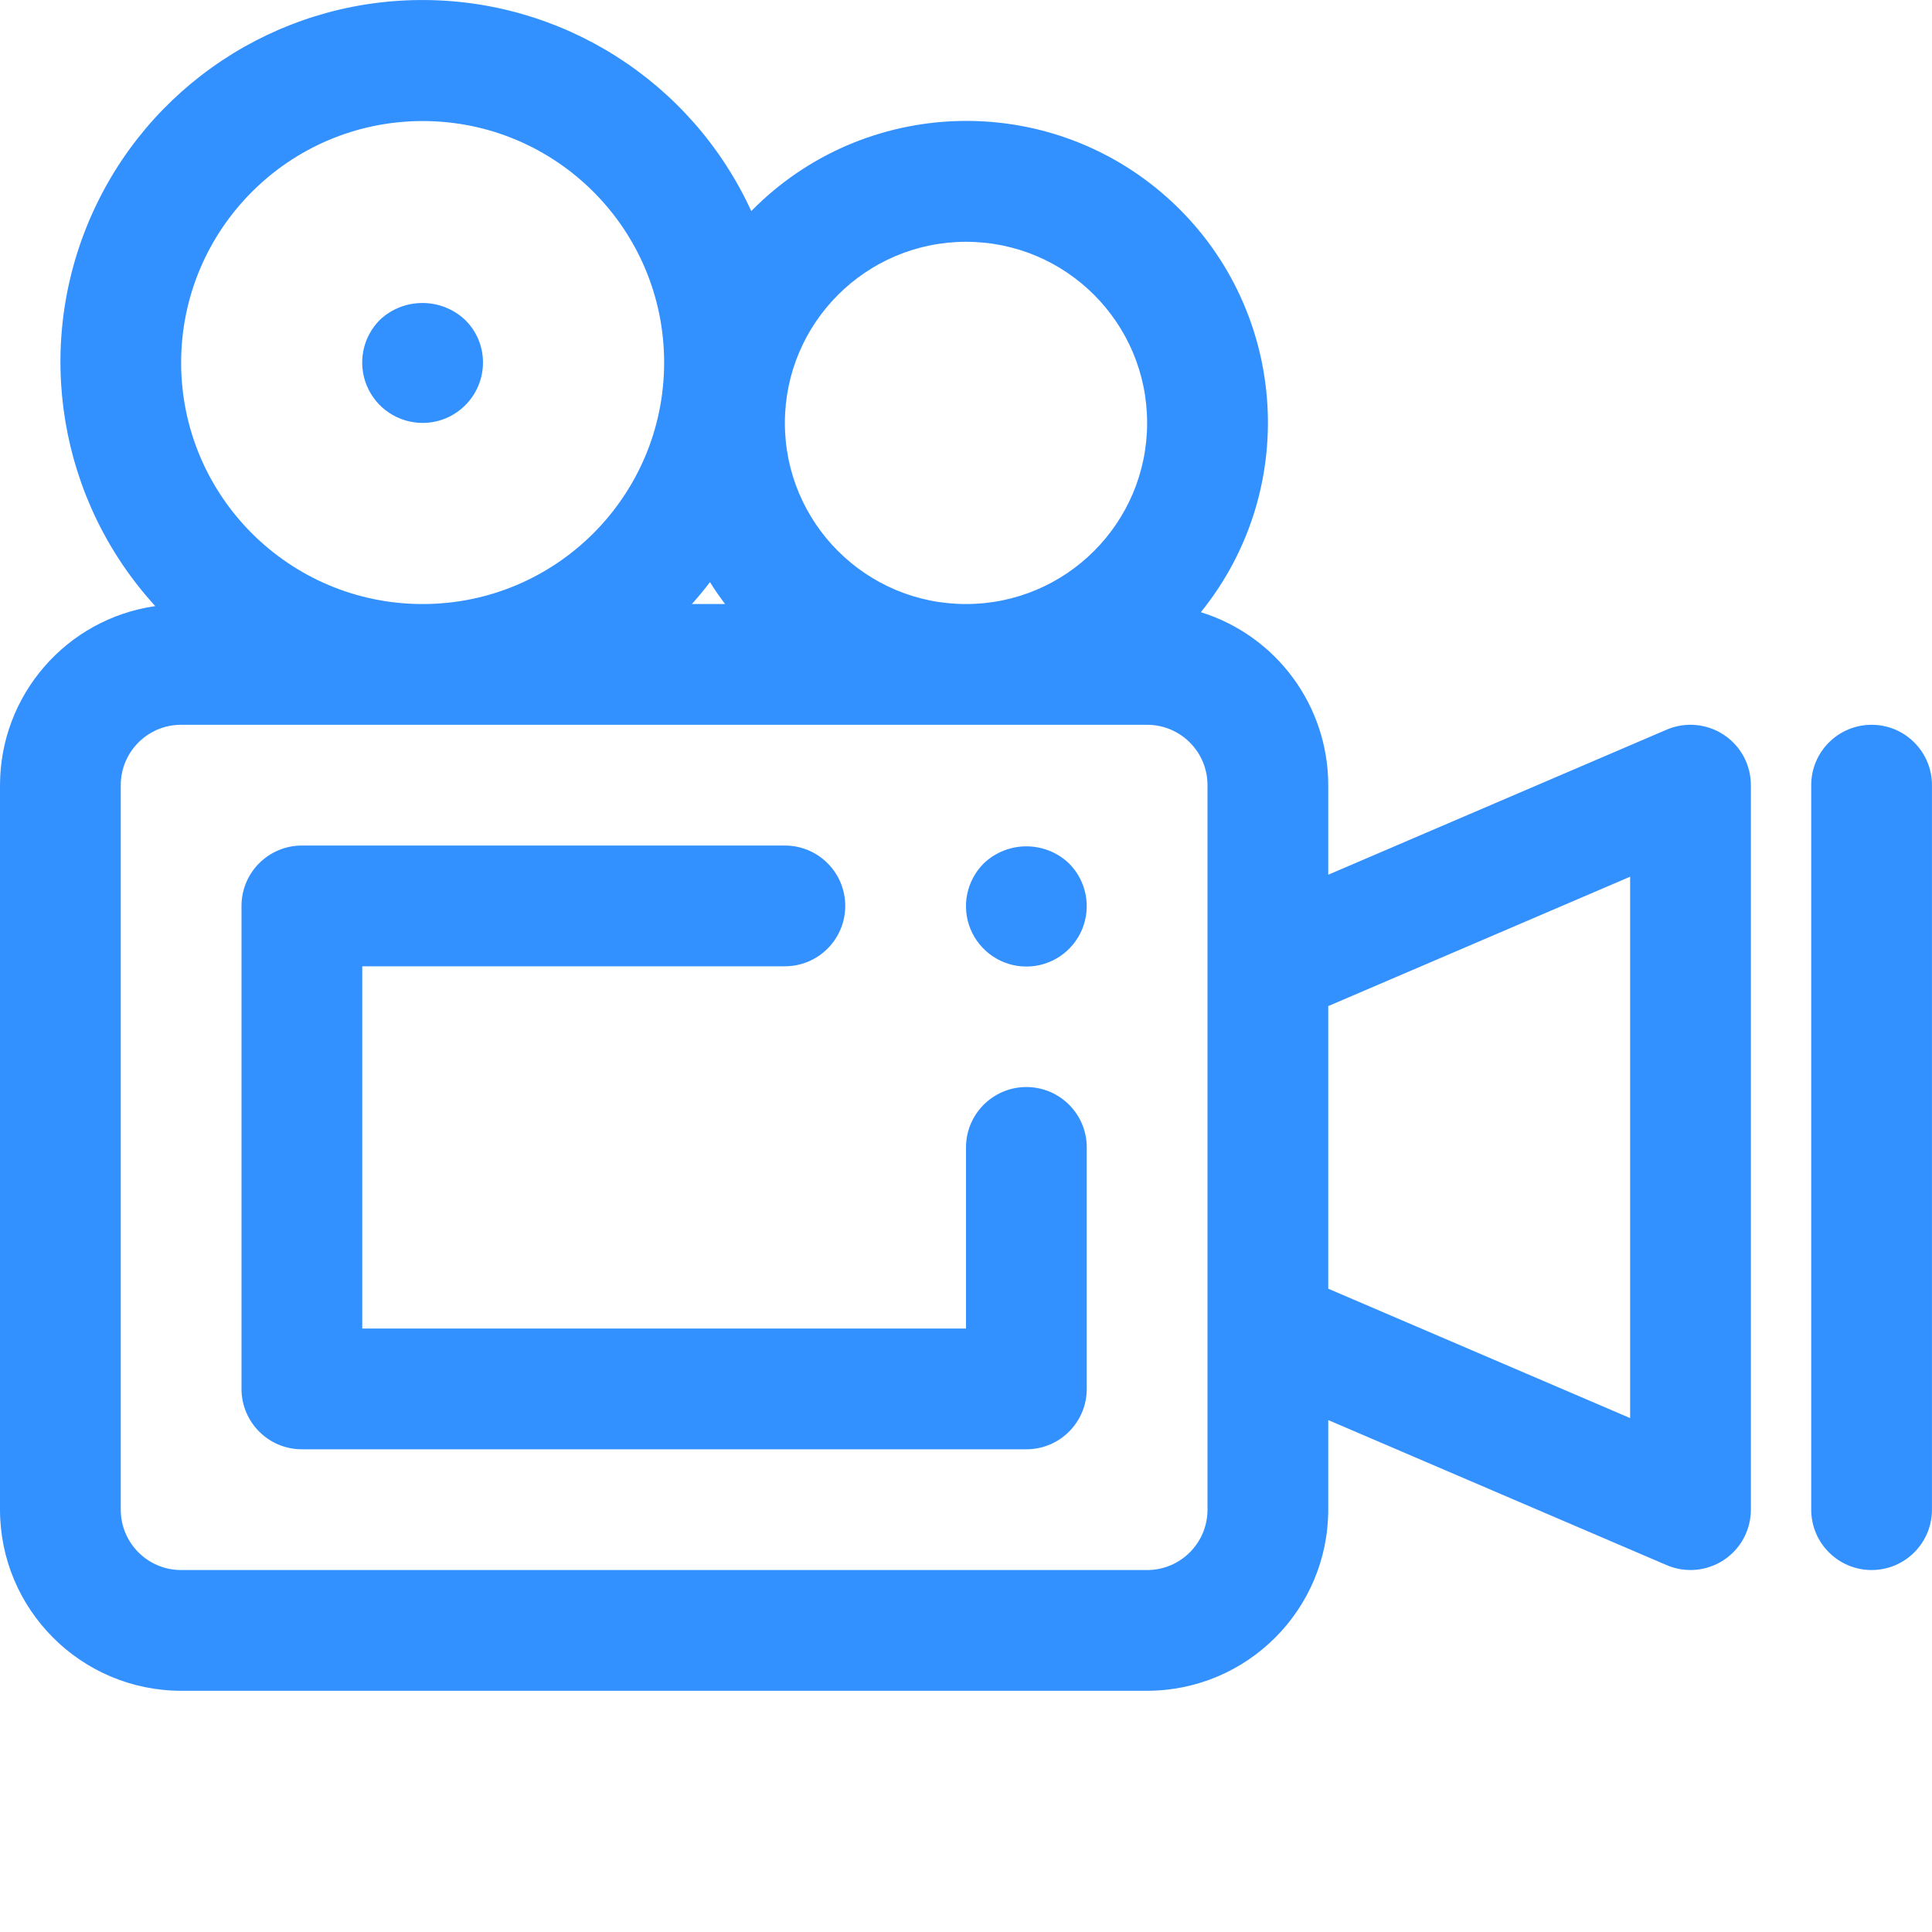 <svg width="60" height="60" viewBox="0 0 60 60" fill="none" xmlns="http://www.w3.org/2000/svg">
<g id="ic_video-editing" clip-path="url(#clip0_668_43)">
<g id="Group">
<path id="Vector" d="M31.875 33.759C30.84 33.759 30 34.598 30 35.634V41.259H11.25V30.009H24.375C25.41 30.009 26.25 29.169 26.25 28.134C26.25 27.098 25.41 26.259 24.375 26.259H9.375C8.34 26.259 7.5 27.098 7.5 28.134V43.134C7.5 44.169 8.34 45.009 9.375 45.009H31.875C32.91 45.009 33.75 44.169 33.75 43.134V35.634C33.75 34.598 32.91 33.759 31.875 33.759Z" fill="#3391FF"/>
<path id="Vector_2" d="M53.531 22.818C53.272 22.647 52.975 22.544 52.666 22.516C52.356 22.488 52.045 22.538 51.76 22.66L41.25 27.165V24.384C41.248 21.92 39.645 19.744 37.293 19.012C40.435 15.127 39.974 9.459 36.246 6.132C32.517 2.806 26.834 2.992 23.331 6.555C21.483 2.524 17.438 -0.044 13.004 0.001C8.57 0.045 4.576 2.691 2.809 6.758C1.041 10.825 1.83 15.55 4.822 18.823C2.057 19.221 0.003 21.59 0 24.384V46.884C0.003 49.989 2.52 52.505 5.625 52.509H35.625C38.73 52.505 41.247 49.989 41.25 46.884V44.102L51.761 48.607C52.046 48.729 52.357 48.779 52.666 48.751C52.975 48.723 53.273 48.62 53.532 48.449C53.791 48.278 54.004 48.046 54.151 47.773C54.298 47.499 54.375 47.194 54.375 46.884V24.384C54.375 24.073 54.298 23.768 54.151 23.494C54.003 23.221 53.791 22.988 53.531 22.818ZM30 7.509C33.106 7.509 35.625 10.027 35.625 13.134C35.625 16.24 33.106 18.759 30 18.759C26.894 18.759 24.375 16.24 24.375 13.134C24.378 10.028 26.895 7.512 30 7.509ZM22.518 18.759H21.487C21.683 18.54 21.87 18.313 22.049 18.079C22.196 18.314 22.352 18.54 22.518 18.759ZM13.125 3.759C17.267 3.759 20.625 7.117 20.625 11.259C20.625 15.401 17.267 18.759 13.125 18.759C8.983 18.759 5.625 15.401 5.625 11.259C5.63 7.118 8.985 3.763 13.125 3.759ZM37.5 46.884C37.5 47.919 36.66 48.759 35.625 48.759H5.625C4.59 48.759 3.75 47.919 3.75 46.884V24.384C3.75 23.348 4.59 22.509 5.625 22.509H35.625C36.66 22.509 37.5 23.348 37.5 24.384V46.884ZM50.625 44.04L41.25 40.022V31.245L50.625 27.227V44.04Z" fill="#3391FF"/>
<path id="Vector_3" d="M13.124 13.134C14.16 13.134 14.999 12.294 14.999 11.259C15 11.013 14.952 10.769 14.857 10.542C14.762 10.315 14.622 10.109 14.447 9.937C13.702 9.234 12.538 9.234 11.793 9.937C11.532 10.2 11.354 10.534 11.283 10.897C11.212 11.261 11.25 11.637 11.392 11.979C11.535 12.321 11.775 12.614 12.084 12.819C12.392 13.024 12.754 13.134 13.124 13.134ZM30.552 26.812C30.289 27.074 30.11 27.408 30.036 27.772C29.963 28.136 29.999 28.513 30.141 28.857C30.431 29.558 31.115 30.017 31.875 30.017C32.634 30.017 33.318 29.558 33.608 28.857C33.749 28.513 33.786 28.136 33.713 27.772C33.639 27.408 33.46 27.074 33.197 26.812C32.455 26.108 31.294 26.108 30.552 26.812ZM58.124 22.509C57.089 22.509 56.249 23.348 56.249 24.384V46.884C56.249 47.919 57.089 48.759 58.124 48.759C59.16 48.759 59.999 47.919 59.999 46.884V24.384C59.999 23.348 59.16 22.509 58.124 22.509Z" fill="#3391FF"/>
</g>
</g>
<defs>
<clipPath id="clip0_668_43">
<rect width="60" height="60" fill="white"/>
</clipPath>
</defs>
</svg>
